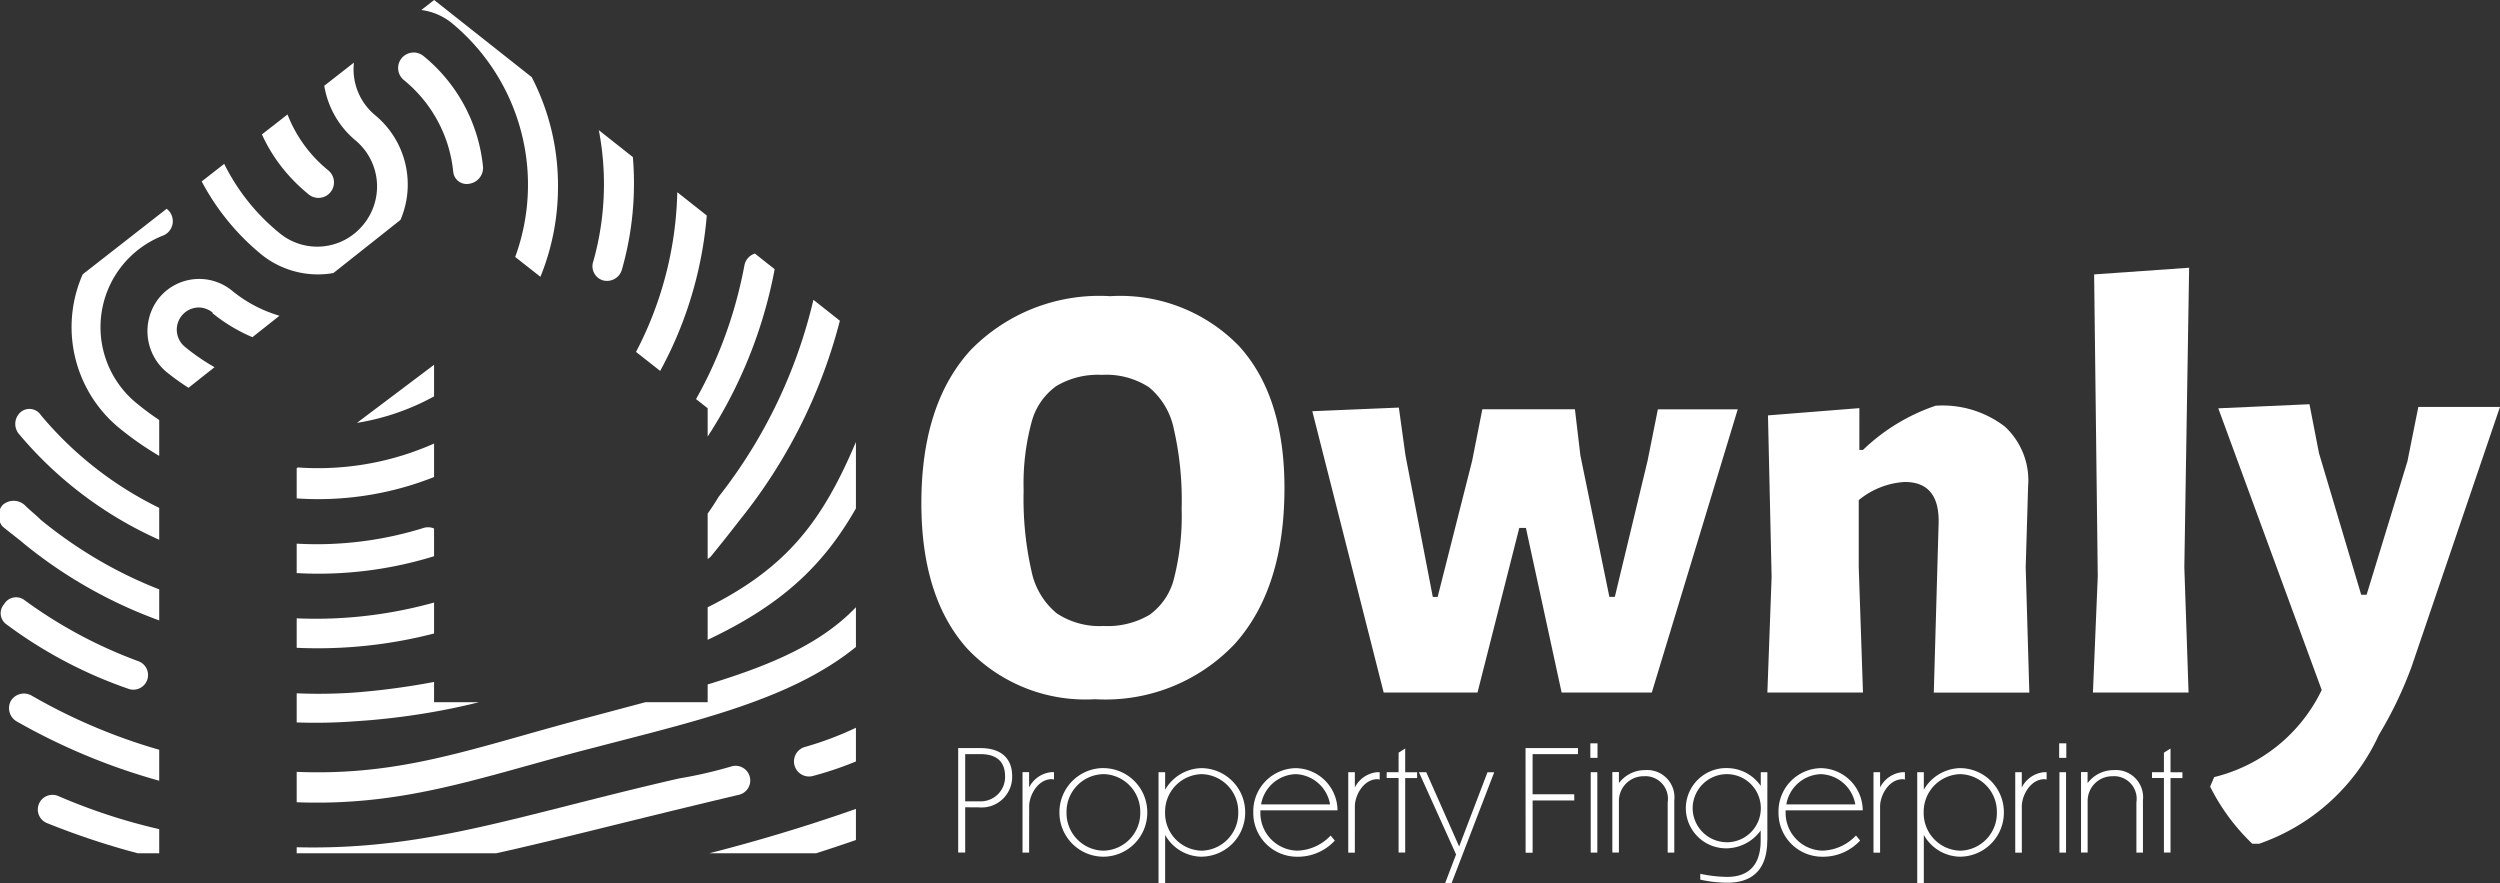 <svg xmlns="http://www.w3.org/2000/svg" xmlns:xlink="http://www.w3.org/1999/xlink" width="129.21" height="45.662" viewBox="0 0 129.21 45.662">
  <rect x="0" y="0" width="129.21" height="45.662" fill="#333333" stroke="none"/>
  <defs>
    <clipPath id="clip-path">
      <path id="Path_2400" data-name="Path 2400" d="M0,51.2V24.614L22.438,7.1l21.8,17.233V51.2H15.334V31.3l7.1-5.346V43.394H36.575V28.2L22.438,17.088,8.229,28.342V51.2Z" transform="translate(0 -7.1)" fill="#fff"/>
    </clipPath>
  </defs>
  <g id="Group_3311" data-name="Group 3311" transform="translate(0 -7.1)">
    <g id="Group_3305" data-name="Group 3305" transform="translate(0 7.1)">
      <g id="Fingerprint_icon_7_1_" clip-path="url(#clip-path)">
        <path id="Path_2377" data-name="Path 2377" d="M7.676,33.672a16.236,16.236,0,0,0,24.407-4.431.772.772,0,0,0-1.336-.774A14.777,14.777,0,0,1,8.59,32.406,5.08,5.08,0,0,1,10,23.755a.8.8,0,1,0-.633-1.477A6.752,6.752,0,0,0,7.676,33.672Z" transform="translate(-1.556 -11.586)" fill="#fff"/>
        <path id="Path_2378" data-name="Path 2378" d="M1.166,40.677A24.027,24.027,0,0,0,39.992,26.61a.786.786,0,1,0-1.547-.281C35.28,43.139,15.234,50.243,2.08,39.482c-.281-.281-.563-.492-.844-.774a.855.855,0,0,0-1.125,0,.855.855,0,0,0,0,1.125C.814,40.4,1.1,40.607,1.166,40.677Z" transform="translate(0.03 -12.613)" fill="#fff"/>
        <path id="Path_2379" data-name="Path 2379" d="M32.944,17.738a.835.835,0,0,0,.7-.844,8.451,8.451,0,0,0-3.095-5.768.8.8,0,1,0-.985,1.266A7.008,7.008,0,0,1,32.1,17.105.7.7,0,0,0,32.944,17.738Z" transform="translate(-8.677 -8.243)" fill="#fff"/>
        <path id="Path_2380" data-name="Path 2380" d="M21.372,15.023a.8.8,0,0,0,.985-1.266A6.951,6.951,0,0,1,26.084,1.447a.835.835,0,0,0,.7-.844.835.835,0,0,0-.844-.7C18.488.674,15.393,10.169,21.372,15.023Z" transform="translate(-5.405 -4.964)" fill="#fff"/>
        <path id="Path_2381" data-name="Path 2381" d="M12.924,9.993a.71.71,0,0,0-.7.844,12.335,12.335,0,0,0,4.5,9,4.647,4.647,0,0,0,5.908-7.174A3.087,3.087,0,0,1,24.6,7.179a3.138,3.138,0,0,1,1.969.7,10.843,10.843,0,0,1-13.786,16.74,1.146,1.146,0,0,1,.7-2.04c.492,0,.844.352.7.281a8.576,8.576,0,0,0,13.294-3.236.758.758,0,1,0-1.407-.563,7,7,0,0,1-10.832,2.673,2.679,2.679,0,0,0-3.8.352,2.756,2.756,0,0,0,.352,3.8A12.551,12.551,0,0,0,19.676,28.7,12.353,12.353,0,0,0,32.056,16.323a12.154,12.154,0,0,0-4.572-9.566,4.647,4.647,0,0,0-5.908,7.174A3.1,3.1,0,0,1,22,18.292a3.063,3.063,0,0,1-4.361.422A10.747,10.747,0,0,1,13.7,10.837.759.759,0,0,0,12.924,9.993Z" transform="translate(-3.217 -6.687)" fill="#fff"/>
        <path id="Path_2382" data-name="Path 2382" d="M47.259,7.266a.8.8,0,0,0,.352-1.055,17.9,17.9,0,0,0-1.688-2.743.718.718,0,0,0-1.055-.141.718.718,0,0,0-.141,1.055,24.469,24.469,0,0,1,1.547,2.532A.671.671,0,0,0,47.259,7.266Z" transform="translate(-13.216 -5.929)" fill="#fff"/>
        <path id="Path_2383" data-name="Path 2383" d="M36.613,35.8A20.272,20.272,0,0,0,46.39,12.657a.8.8,0,0,0-1.547.422,18.681,18.681,0,0,1-9,21.383.794.794,0,0,0-.281,1.055A.776.776,0,0,0,36.613,35.8Z" transform="translate(-10.518 -8.578)" fill="#fff"/>
        <path id="Path_2384" data-name="Path 2384" d="M1.316,38.452A20.209,20.209,0,0,0,22.7,44.783a.778.778,0,0,0-.492-1.477A18.563,18.563,0,0,1,2.441,37.467a.705.705,0,0,0-1.055-.141A.808.808,0,0,0,1.316,38.452Z" transform="translate(-0.331 -16.015)" fill="#fff"/>
        <path id="Path_2385" data-name="Path 2385" d="M56.01,20.141a.781.781,0,0,0,.774-.774,28.092,28.092,0,0,0-.211-3.939.746.746,0,0,0-1.477.211,21.687,21.687,0,0,1,.211,3.728A.684.684,0,0,0,56.01,20.141Z" transform="translate(-16.34 -9.379)" fill="#fff"/>
        <path id="Path_2386" data-name="Path 2386" d="M50.066,48.412a.743.743,0,0,0,1.055.352c5.979-2.743,7.948-5.979,10.269-12.1a.758.758,0,1,0-1.407-.563c-2.18,5.768-3.869,8.722-9.425,11.254A.756.756,0,0,0,50.066,48.412Z" transform="translate(-14.827 -15.565)" fill="#fff"/>
        <path id="Path_2387" data-name="Path 2387" d="M35.658,51.274C33.2,54.369,26.3,55.635,22.365,55.916a26.7,26.7,0,0,1-7.456-.563.759.759,0,1,0-.352,1.477,27.391,27.391,0,0,0,7.948.563c4.572-.281,11.535-1.688,14.419-5.2a.793.793,0,0,0-.141-1.125A.973.973,0,0,0,35.658,51.274Z" transform="translate(-4.147 -20.115)" fill="#fff"/>
        <path id="Path_2388" data-name="Path 2388" d="M6.627,55.709A.758.758,0,0,0,7.19,54.3a23.931,23.931,0,0,1-5.908-3.165.717.717,0,0,0-1.055.211A.705.705,0,0,0,.367,52.4,23.21,23.21,0,0,0,6.627,55.709Z" transform="translate(-0.016 -20.118)" fill="#fff"/>
        <path id="Path_2389" data-name="Path 2389" d="M41.134,19.728a.8.8,0,0,0,.985-.563A16.227,16.227,0,0,0,36.773,2.144,8.776,8.776,0,0,0,34.662.878a.727.727,0,0,0-.985.422.727.727,0,0,0,.422.985A5.886,5.886,0,0,1,35.788,3.34a14.763,14.763,0,0,1,4.853,15.4A.76.76,0,0,0,41.134,19.728Z" transform="translate(-9.974 -5.239)" fill="#fff"/>
        <path id="Path_2390" data-name="Path 2390" d="M50.527,40.337a.753.753,0,0,0,1.2.914c.914-1.125,1.336-1.688,1.618-2.04A27.276,27.276,0,0,0,58.9,26.41a.786.786,0,1,0-1.547-.281,26.156,26.156,0,0,1-5.275,12.1A13.924,13.924,0,0,1,50.527,40.337Z" transform="translate(-14.936 -12.553)" fill="#fff"/>
        <path id="Path_2391" data-name="Path 2391" d="M47.533,46.181a.784.784,0,0,0-.985.422c-1.336,3.658-4.009,5.416-7.667,6.752-2.321.844-5.064,1.547-8.229,2.391-6.963,1.829-10.832,3.587-18.288,2.532A29.542,29.542,0,0,1,1.813,54.622.794.794,0,0,0,.758,54.9a.794.794,0,0,0,.281,1.055,32.443,32.443,0,0,0,11.043,3.869C19.89,60.952,24.11,59.053,31,57.295c7.526-1.969,14.419-3.376,16.951-10.058A.771.771,0,0,0,47.533,46.181Z" transform="translate(-0.195 -18.68)" fill="#fff"/>
        <path id="Path_2392" data-name="Path 2392" d="M63.938,58.542a16.826,16.826,0,0,1-5.064,2.391.778.778,0,1,0,.492,1.477,17.408,17.408,0,0,0,5.557-2.6.718.718,0,0,0,.141-1.055A.824.824,0,0,0,63.938,58.542Z" transform="translate(-17.305 -22.318)" fill="#fff"/>
        <path id="Path_2393" data-name="Path 2393" d="M43.41,64.862a.759.759,0,0,0-.352-1.477,22.653,22.653,0,0,1-2.743.633C31.1,66.128,26.388,68.1,18.44,67.464a.777.777,0,1,0-.141,1.547C26.107,69.574,30.609,67.886,43.41,64.862Z" transform="translate(-5.217 -23.785)" fill="#fff"/>
        <path id="Path_2394" data-name="Path 2394" d="M10.334,67.547a30.21,30.21,0,0,1-6.471-1.969A.758.758,0,1,0,3.3,66.984a39.741,39.741,0,0,0,6.752,2.04.8.8,0,0,0,.914-.633A.764.764,0,0,0,10.334,67.547Z" transform="translate(-0.838 -24.43)" fill="#fff"/>
        <path id="Path_2395" data-name="Path 2395" d="M6.985,71.464a.7.7,0,0,0,.563.914c10.621,2.743,18.85.914,29.19-1.688a88.633,88.633,0,0,0,11.184-3.306.758.758,0,0,0-.563-1.407,90.142,90.142,0,0,1-10.973,3.236c-10.2,2.532-18.147,4.361-28.416,1.688A.8.8,0,0,0,6.985,71.464Z" transform="translate(-2.061 -24.549)" fill="#fff"/>
        <path id="Path_2396" data-name="Path 2396" d="M52.138,73.874a.76.76,0,0,0-.985-.492A121.4,121.4,0,0,1,30.4,78.024a.777.777,0,0,0,.141,1.547,114.8,114.8,0,0,0,21.1-4.713A.76.76,0,0,0,52.138,73.874Z" transform="translate(-8.81 -26.748)" fill="#fff"/>
        <path id="Path_2397" data-name="Path 2397" d="M21.815,80.178A48.2,48.2,0,0,1,14.64,79.9a.777.777,0,1,0-.141,1.547,60.27,60.27,0,0,0,7.385.281.781.781,0,0,0,.774-.774A.9.9,0,0,0,21.815,80.178Z" transform="translate(-4.09 -28.691)" fill="#fff"/>
        <path id="Path_2398" data-name="Path 2398" d="M48.166,82.847a.7.7,0,0,0-.914-.563c-2.321.563-4.572,1.055-6.823,1.407a.786.786,0,0,0,.281,1.547q3.482-.633,6.963-1.477A.766.766,0,0,0,48.166,82.847Z" transform="translate(-11.801 -29.391)" fill="#fff"/>
        <path id="Path_2399" data-name="Path 2399" d="M26.5,86.362a.781.781,0,0,0,.774.774c-.07-.07,1.618.07,6.19-.563a.746.746,0,1,0-.211-1.477c-2.11.281-4.15.492-6.049.563C26.781,85.588,26.5,85.94,26.5,86.362Z" transform="translate(-7.861 -30.232)" fill="#fff"/>
      </g>
    </g>
    <g id="Group_3308" data-name="Group 3308" transform="translate(47.62 20.938)">
      <path id="Path_2404" data-name="Path 2404" d="M1.631-4.723A1.58,1.58,0,0,0,3.356-6.346c0-.775-.427-1.442-1.659-1.442H.567v5.4H.929v-2.34ZM1.7-7.476c1.022,0,1.282.551,1.29,1.13A1.258,1.258,0,0,1,1.7-5.035H.929V-7.476Zm2.536,2.7c0-.572.449-1.405,1.166-1.405a.328.328,0,0,1,.116.022v-.384H5.377a1.444,1.444,0,0,0-1.145.79v-.79H3.892v4.158h.341Zm3.84-1.978A2.28,2.28,0,0,0,5.8-4.462,2.28,2.28,0,0,0,8.072-2.173,2.28,2.28,0,0,0,10.34-4.462,2.28,2.28,0,0,0,8.072-6.752Zm0,.312A1.942,1.942,0,0,1,9.977-4.462,1.942,1.942,0,0,1,8.072-2.485,1.942,1.942,0,0,1,6.167-4.462,1.942,1.942,0,0,1,8.072-6.44Zm5.079,4.267A2.277,2.277,0,0,0,15.4-4.462a2.277,2.277,0,0,0-2.253-2.289,2.225,2.225,0,0,0-1.884,1.116v-.906h-.341V-.789h.341V-3.3A2.183,2.183,0,0,0,13.151-2.173ZM11.26-4.462A1.939,1.939,0,0,1,13.151-6.44a1.939,1.939,0,0,1,1.891,1.978,1.939,1.939,0,0,1-1.891,1.978A1.939,1.939,0,0,1,11.26-4.462Zm8.773,1.456-.217-.261a2.459,2.459,0,0,1-1.724.782A1.949,1.949,0,0,1,16.186-4.47v-.1h3.985v-.036a2.194,2.194,0,0,0-2.152-2.144,2.232,2.232,0,0,0-2.2,2.289,2.261,2.261,0,0,0,2.268,2.289A2.591,2.591,0,0,0,20.033-3.006ZM18.019-6.44a1.874,1.874,0,0,1,1.768,1.565H16.222A1.875,1.875,0,0,1,18.019-6.44Zm3.05,1.666c0-.572.449-1.405,1.166-1.405a.328.328,0,0,1,.116.022v-.384h-.138a1.444,1.444,0,0,0-1.145.79v-.79h-.341v4.158h.341Zm3.217-1.463v-.3H23.67V-7.766l-.341.217v1.007h-.616v.3h.616v3.854h.341V-6.237Zm3.985-.3h-.348L26.459-2.7l-1.7-3.84H24.38L26.3-2.289l-.572,1.5h.333Zm1.623,4.158h.362v-2.7h2.152V-5.4H30.255V-7.476H32.6v-.312h-2.71ZM33.61-8.034H33.24v.753h.369ZM33.6-6.542h-.341v4.158H33.6Zm1.116,1.485a1.274,1.274,0,0,1,1.275-1.275,1.17,1.17,0,0,1,1.246,1.348v2.6h.341v-2.7a1.408,1.408,0,0,0-1.5-1.565,1.681,1.681,0,0,0-1.362.674v-.572h-.34v4.158h.34Zm7.672,2.036V-6.542h-.341v.71a2.126,2.126,0,0,0-1.688-.92A2.087,2.087,0,0,0,38.174-4.68a2.082,2.082,0,0,0,2.181,2.072,2.222,2.222,0,0,0,1.688-.92v.507c0,1.507-.855,1.891-1.731,1.891a7.075,7.075,0,0,1-1.391-.159v.3a6.332,6.332,0,0,0,1.391.159C41.347-.825,42.383-1.26,42.383-3.021Zm-2.086.1a1.77,1.77,0,0,1-1.775-1.76A1.77,1.77,0,0,1,40.3-6.44,1.756,1.756,0,0,1,42.05-4.68,1.756,1.756,0,0,1,40.3-2.919Zm6.883-.087-.217-.261a2.459,2.459,0,0,1-1.724.782A1.949,1.949,0,0,1,43.332-4.47v-.1h3.985v-.036a2.194,2.194,0,0,0-2.152-2.144,2.232,2.232,0,0,0-2.2,2.289,2.261,2.261,0,0,0,2.268,2.289A2.591,2.591,0,0,0,47.179-3.006ZM45.165-6.44a1.874,1.874,0,0,1,1.768,1.565H43.368A1.875,1.875,0,0,1,45.165-6.44Zm3.05,1.666c0-.572.449-1.405,1.166-1.405a.328.328,0,0,1,.116.022v-.384H49.36a1.444,1.444,0,0,0-1.145.79v-.79h-.341v4.158h.341Zm4.144,2.6a2.277,2.277,0,0,0,2.253-2.289,2.277,2.277,0,0,0-2.253-2.289,2.225,2.225,0,0,0-1.884,1.116v-.906h-.341V-.789h.341V-3.3A2.183,2.183,0,0,0,52.359-2.173ZM50.468-4.462A1.939,1.939,0,0,1,52.359-6.44,1.939,1.939,0,0,1,54.25-4.462a1.939,1.939,0,0,1-1.891,1.978A1.939,1.939,0,0,1,50.468-4.462Zm5.071-.312c0-.572.449-1.405,1.166-1.405a.328.328,0,0,1,.116.022v-.384h-.138a1.444,1.444,0,0,0-1.145.79v-.79H55.2v4.158h.341Zm2.3-3.26h-.369v.753h.369Zm-.014,1.492h-.341v4.158h.341Zm1.116,1.485a1.274,1.274,0,0,1,1.275-1.275,1.17,1.17,0,0,1,1.246,1.348v2.6H61.8v-2.7a1.408,1.408,0,0,0-1.5-1.565,1.681,1.681,0,0,0-1.362.674v-.572H58.6v4.158h.341Zm4.9-1.181v-.3h-.616V-7.766l-.341.217v1.007h-.616v.3h.616v3.854h.341V-6.237Z" transform="translate(1.336 32.613)" fill="#fff"/>
      <g id="Group_3307" data-name="Group 3307">
        <path id="Path_2405" data-name="Path 2405" d="M10.825-29.745a8.545,8.545,0,0,1,6.662,2.58q2.346,2.58,2.346,7.334,0,5.192-2.565,8.054a9.2,9.2,0,0,1-7.225,2.862,8.4,8.4,0,0,1-6.631-2.643Q1.067-14.2,1.067-19.049q0-5.129,2.549-7.913A9.283,9.283,0,0,1,10.825-29.745Zm-.438,4.066a4.2,4.2,0,0,0-2.346.579A3.339,3.339,0,0,0,6.76-23.224a12.184,12.184,0,0,0-.407,3.519A16.851,16.851,0,0,0,6.76-15.53a3.813,3.813,0,0,0,1.3,2.174,4,4,0,0,0,2.424.657,4.265,4.265,0,0,0,2.377-.579,3.279,3.279,0,0,0,1.267-1.892,13.112,13.112,0,0,0,.391-3.6,16.492,16.492,0,0,0-.407-4.128,3.763,3.763,0,0,0-1.282-2.142A4.063,4.063,0,0,0,10.388-25.679Zm15.7,4.16L27.5-14.2h.25l1.783-7.037L30.06-23.9h4.785l.281,2.377,1.5,7.319h.281L38.6-21.238l.532-2.659h4.128L38.818-9.259h-4.66l-1.845-8.507h-.344L29.81-9.259H24.962L21.272-23.8l4.473-.188Zm27.555,3.534q.063-2.158-1.751-2.158a4.123,4.123,0,0,0-2.377.938v3.472l.219,6.474H44.792l.219-5.974-.188-8.351,4.723-.375V-21.8h.188a10.067,10.067,0,0,1,3.753-2.283,5.288,5.288,0,0,1,3.581,1.079,3.787,3.787,0,0,1,1.2,3.081l-.125,4.191.188,6.474H53.393Zm12.7,2.252.219,6.474H61.618l.25-6.005-.188-15.607,4.91-.344Z" transform="translate(-1.067 31.215)" fill="#fff"/>
        <g id="Group_3306" data-name="Group 3306" transform="translate(66.608 7.052)">
          <path id="Path_2401" data-name="Path 2401" d="M168.027,39.332l2.18,7.315h.281l2.11-6.893.563-2.813h4.22L172.81,50.375a20.571,20.571,0,0,1-1.688,3.517,10.633,10.633,0,0,1-6.19,5.627h-.352a10.749,10.749,0,0,1-2.18-2.954l.211-.492a8.367,8.367,0,0,0,5.557-4.5l-5.346-14.56,4.713-.211Z" transform="translate(-162.4 -36.8)" fill="#fff"/>
        </g>
      </g>
    </g>
  </g>
</svg>

